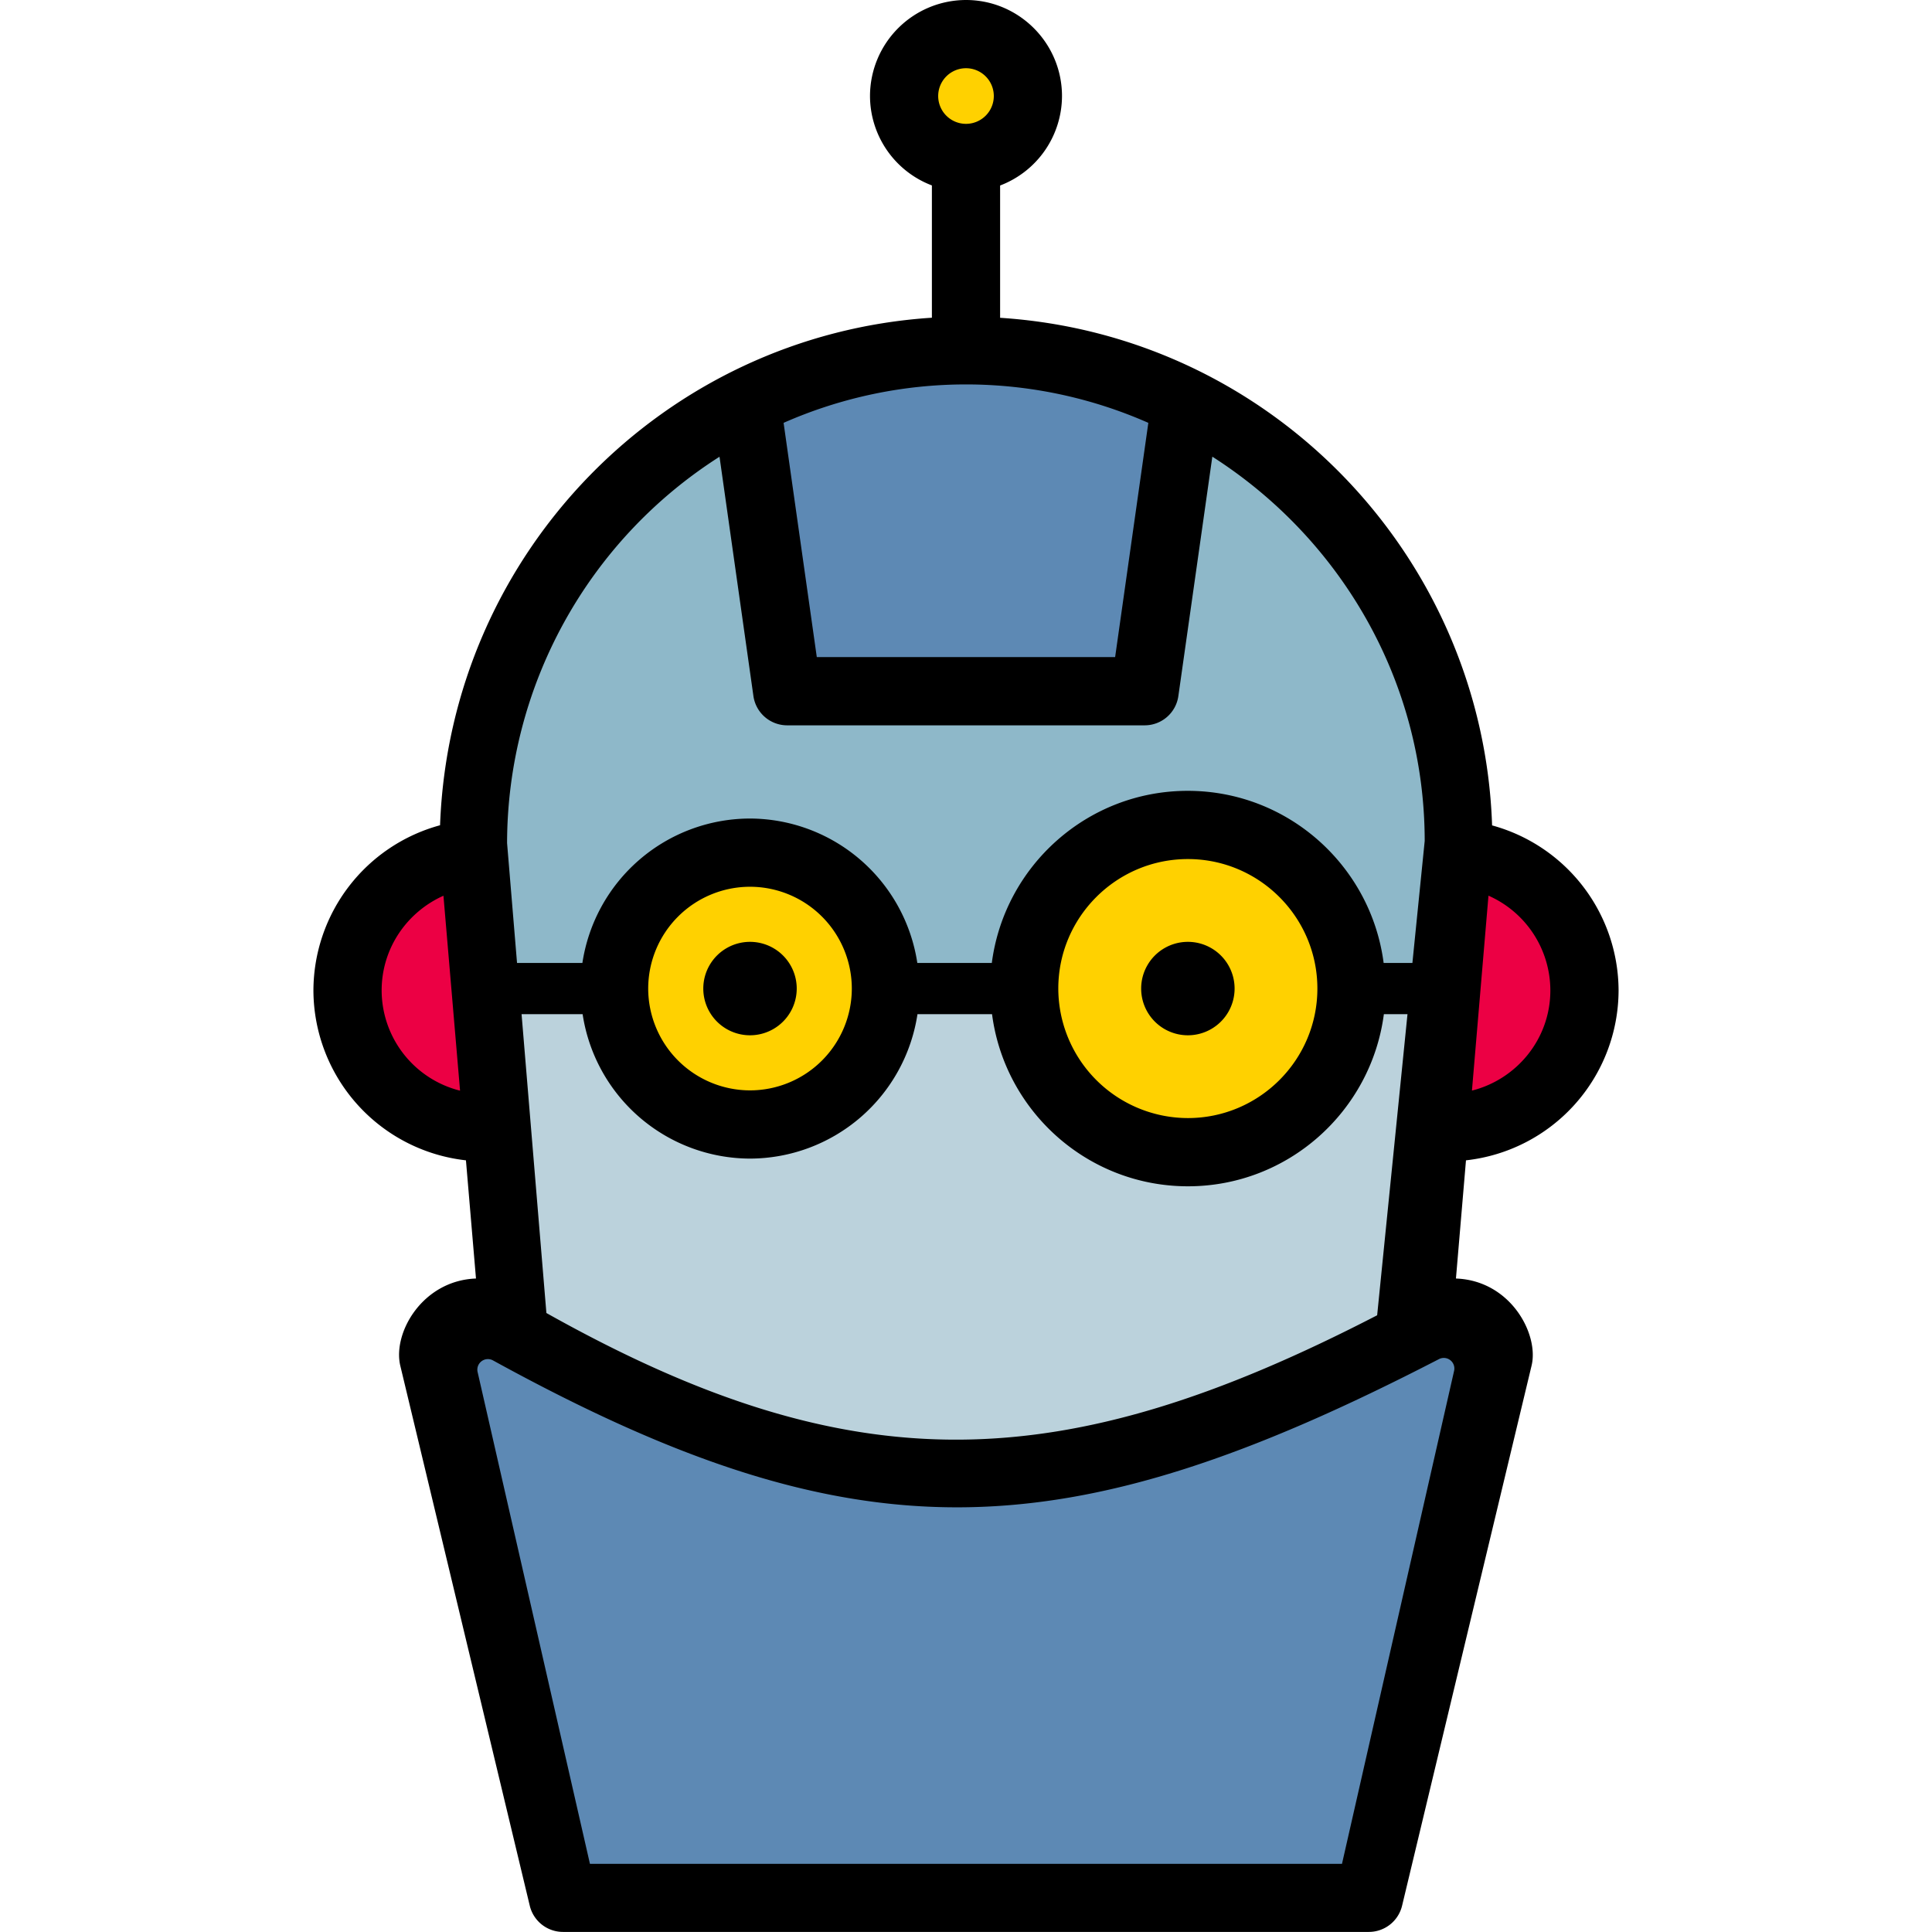 <svg xmlns="http://www.w3.org/2000/svg" viewBox="0 0 256 256"><path d="M64.31 112.97v36.53a18.26 18.26 0 1 1 0-36.53zm127.38 0v36.53a18.26 18.26 0 1 0 0-36.53z" fill="#ec0044"/><path d="M191.69 130.78l-5.81 47.88-59.32 16.81-56.42-16.81-5.81-47.88h127.36z" fill="#bbd2dc"/><path d="M191.69 130.78H64.31l-1.62-19.08c0-35.92 29.39-65.31 65.31-65.31s65.31 29.39 65.31 65.31l-1.62 19.08z" fill="#8eb8c9"/><path d="M199.29 179.91l-17.16 71.57H75.35l-17.16-71.57a6 6 0 0 1 6.01-6.01c44.31 29.37 84.05 27.42 129.08 0a6 6 0 0 1 6.01 6.01zm-47.6-88.32l5.42-38.22a64.3 64.3 0 0 0-58.21 0l5.42 38.22h47.37z" fill="#5d89b4"/><path d="M136.2 12.72a8.2 8.2 0 1 1-16.4 0 8.2 8.2 0 0 1 16.4 0zm21.2 96.58a21.68 21.68 0 1 0 0 43.36 21.68 21.68 0 0 0 0-43.36zm-58.02 3.67a18 18 0 1 0 0 36.01 18 18 0 0 0 0-36.01z" fill="#ffd100"/><path d="M214.47 131.24a22.75 22.75 0 0 0-16.76-21.87c-1.19-35.55-29.2-64.94-65.19-67.26V24.58a12.72 12.72 0 0 0 8.2-11.85C140.72 5.71 135.01 0 128 0a12.74 12.74 0 0 0-12.72 12.72 12.7 12.7 0 0 0 8.2 11.85V42.1c-35.5 2.29-63.84 31.21-65.17 67.25a22.75 22.75 0 0 0-16.78 21.88 22.73 22.73 0 0 0 20.21 22.52l1.33 15.66c-7.08.26-11.06 7.18-10.03 11.55l17.16 71.57a4.53 4.53 0 0 0 4.4 3.46h106.78a4.53 4.53 0 0 0 4.4-3.46l17.16-71.57c1.01-4.13-2.74-11.28-10.02-11.55l1.33-15.66a22.71 22.71 0 0 0 20.22-22.51zm-17.24-12.56a13.75 13.75 0 0 1 8.2 12.55c0 6.42-4.44 11.78-10.39 13.28l2.19-25.83zM50.57 131.24c0-5.6 3.37-10.4 8.19-12.55l2.2 25.83a13.73 13.73 0 0 1-10.39-13.28zM128 9.04a3.68 3.68 0 1 1 0 7.37 3.68 3.68 0 0 1 0-7.37zm24.16 46.99l-4.4 31.04h-39.53l-4.4-31.04a59.88 59.88 0 0 1 48.33 0zm-56.82 4.49l4.49 31.7a4.52 4.52 0 0 0 4.47 3.89h47.37a4.51 4.51 0 0 0 4.47-3.89l4.5-31.71c16.89 10.79 28.13 29.6 28.14 50.92l-1.63 16.17h-3.81c-1.67-12.85-12.66-22.81-25.96-22.81s-24.29 9.96-25.96 22.81h-9.87a22.5 22.5 0 0 0-22.19-19.14 22.5 22.5 0 0 0-22.19 19.14h-8.66l-1.32-15.89a60.82 60.82 0 0 1 28.15-51.19zm4.04 93a22.5 22.5 0 0 0 22.19-19.14h9.88c1.67 12.85 12.66 22.81 25.96 22.81s24.28-9.97 25.96-22.81h3.13l-4.02 39.9c-41.76 21.58-69.48 22.47-110.08-.3l-3.29-39.6h8.09a22.5 22.5 0 0 0 22.18 19.14zm-13.49-22.53a13.5 13.5 0 0 1 13.49-13.49 13.5 13.5 0 0 1 13.49 13.49 13.5 13.5 0 0 1-13.49 13.49 13.51 13.51 0 0 1-13.49-13.49zm54.34 0c0-9.46 7.7-17.16 17.17-17.16 9.46 0 17.16 7.7 17.16 17.16s-7.7 17.16-17.16 17.16a17.2 17.2 0 0 1-17.17-17.16zm50.42 49.11a1.4 1.4 0 0 1 2.02 1.57l-14.85 65.3H78.17l-14.88-65.15a1.4 1.4 0 0 1 2.05-1.55c48.07 26.39 75.53 25.55 125.31-.17zm-33.25-42.92a6.19 6.19 0 1 1 0-12.38 6.19 6.19 0 0 1 0 12.38zm-58.02 0a6.19 6.19 0 1 1 0-12.38 6.19 6.19 0 0 1 0 12.38z"/></svg>